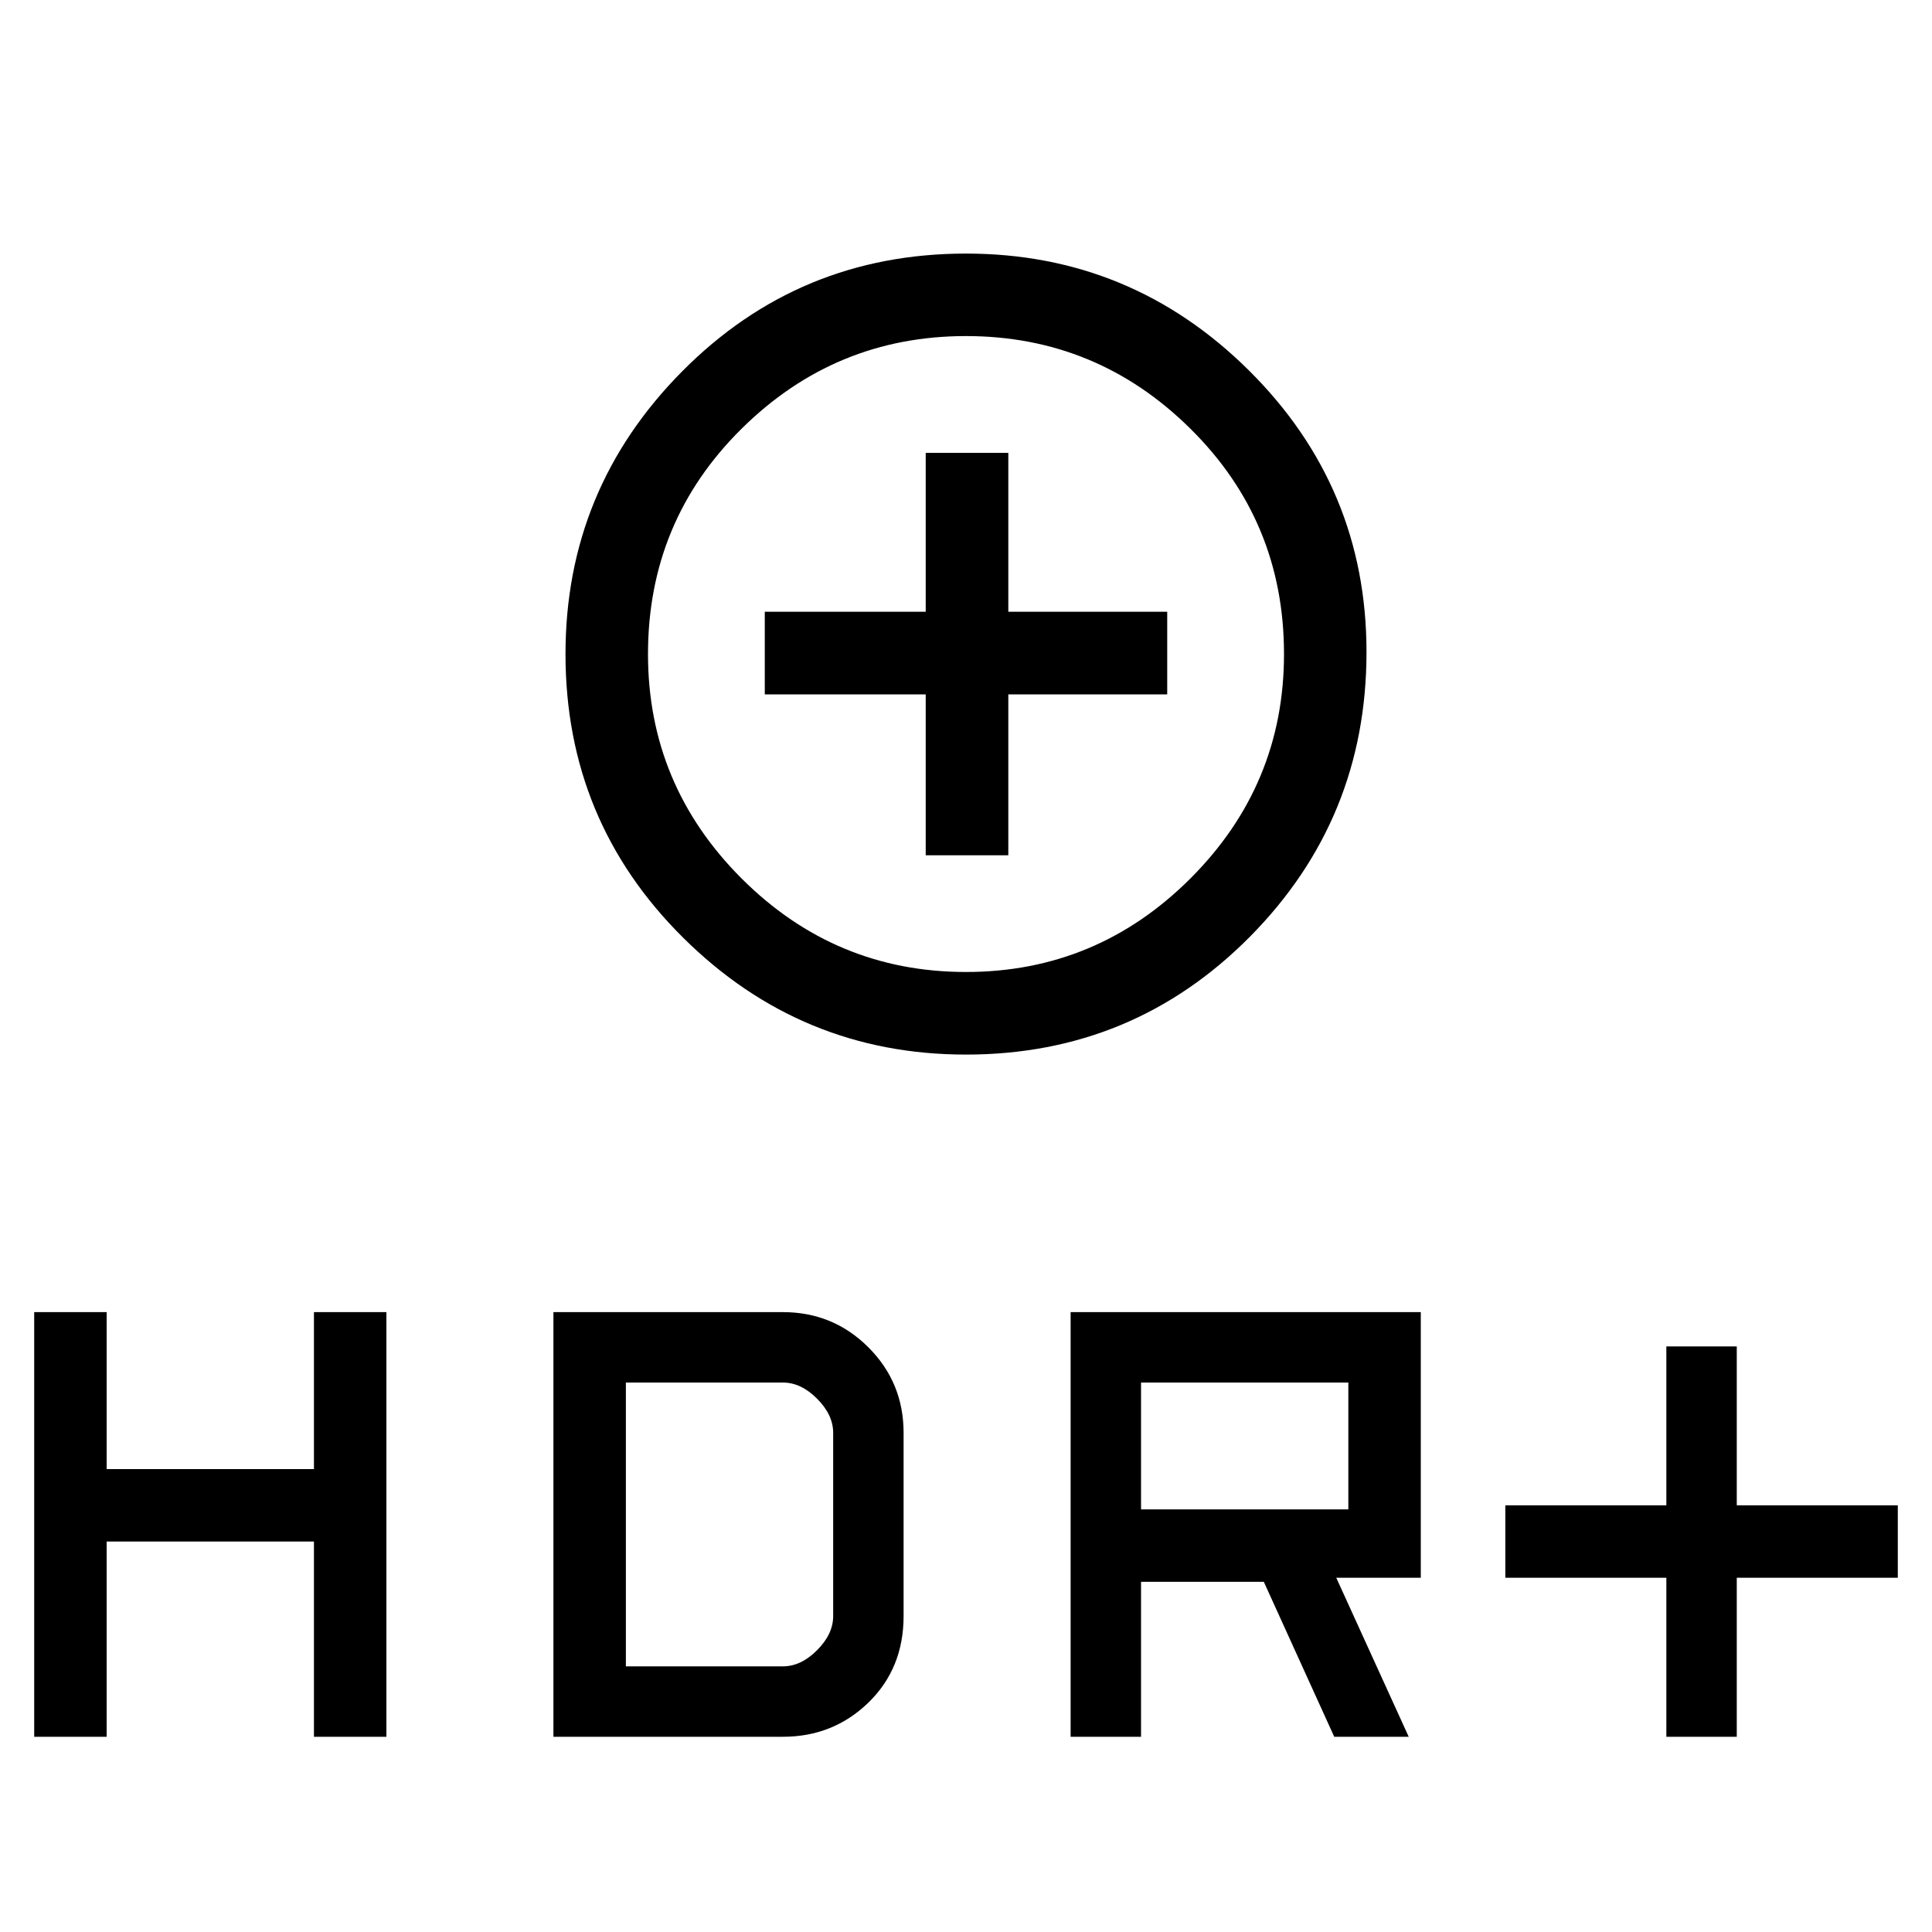 <svg xmlns="http://www.w3.org/2000/svg" height="20" width="20"><path d="M10 10.917Q8.292 10.917 7.073 9.708Q5.854 8.5 5.854 6.771Q5.854 5.062 7.062 3.844Q8.271 2.625 10 2.625Q11.708 2.625 12.927 3.833Q14.146 5.042 14.146 6.75Q14.146 8.479 12.938 9.698Q11.729 10.917 10 10.917ZM10 10.062Q11.354 10.062 12.323 9.094Q13.292 8.125 13.292 6.771Q13.292 5.396 12.323 4.438Q11.354 3.479 10 3.479Q8.646 3.479 7.677 4.438Q6.708 5.396 6.708 6.771Q6.708 8.125 7.677 9.094Q8.646 10.062 10 10.062ZM9.583 8.854H10.438V7.188H12.083V6.333H10.438V4.688H9.583V6.333H7.917V7.188H9.583ZM17.25 17.979V16.333H15.583V15.583H17.25V13.938H17.979V15.583H19.646V16.333H17.979V17.979ZM11.083 17.979V13.583H14.708V16.333H13.833L14.583 17.979H13.812L13.083 16.375H11.812V17.979ZM11.812 15.625H13.958V14.312H11.812ZM0.354 17.979V13.583H1.104V15.208H3.25V13.583H4V17.979H3.25V15.958H1.104V17.979ZM5.729 17.979V13.583H8.104Q8.625 13.583 8.99 13.948Q9.354 14.312 9.354 14.833V16.729Q9.354 17.271 8.99 17.625Q8.625 17.979 8.104 17.979ZM6.479 17.25H8.104Q8.292 17.25 8.458 17.083Q8.625 16.917 8.625 16.729V14.833Q8.625 14.646 8.458 14.479Q8.292 14.312 8.104 14.312H6.479ZM10 6.771Q10 6.771 10 6.771Q10 6.771 10 6.771Q10 6.771 10 6.771Q10 6.771 10 6.771Q10 6.771 10 6.771Q10 6.771 10 6.771Q10 6.771 10 6.771Q10 6.771 10 6.771Z"/></svg>